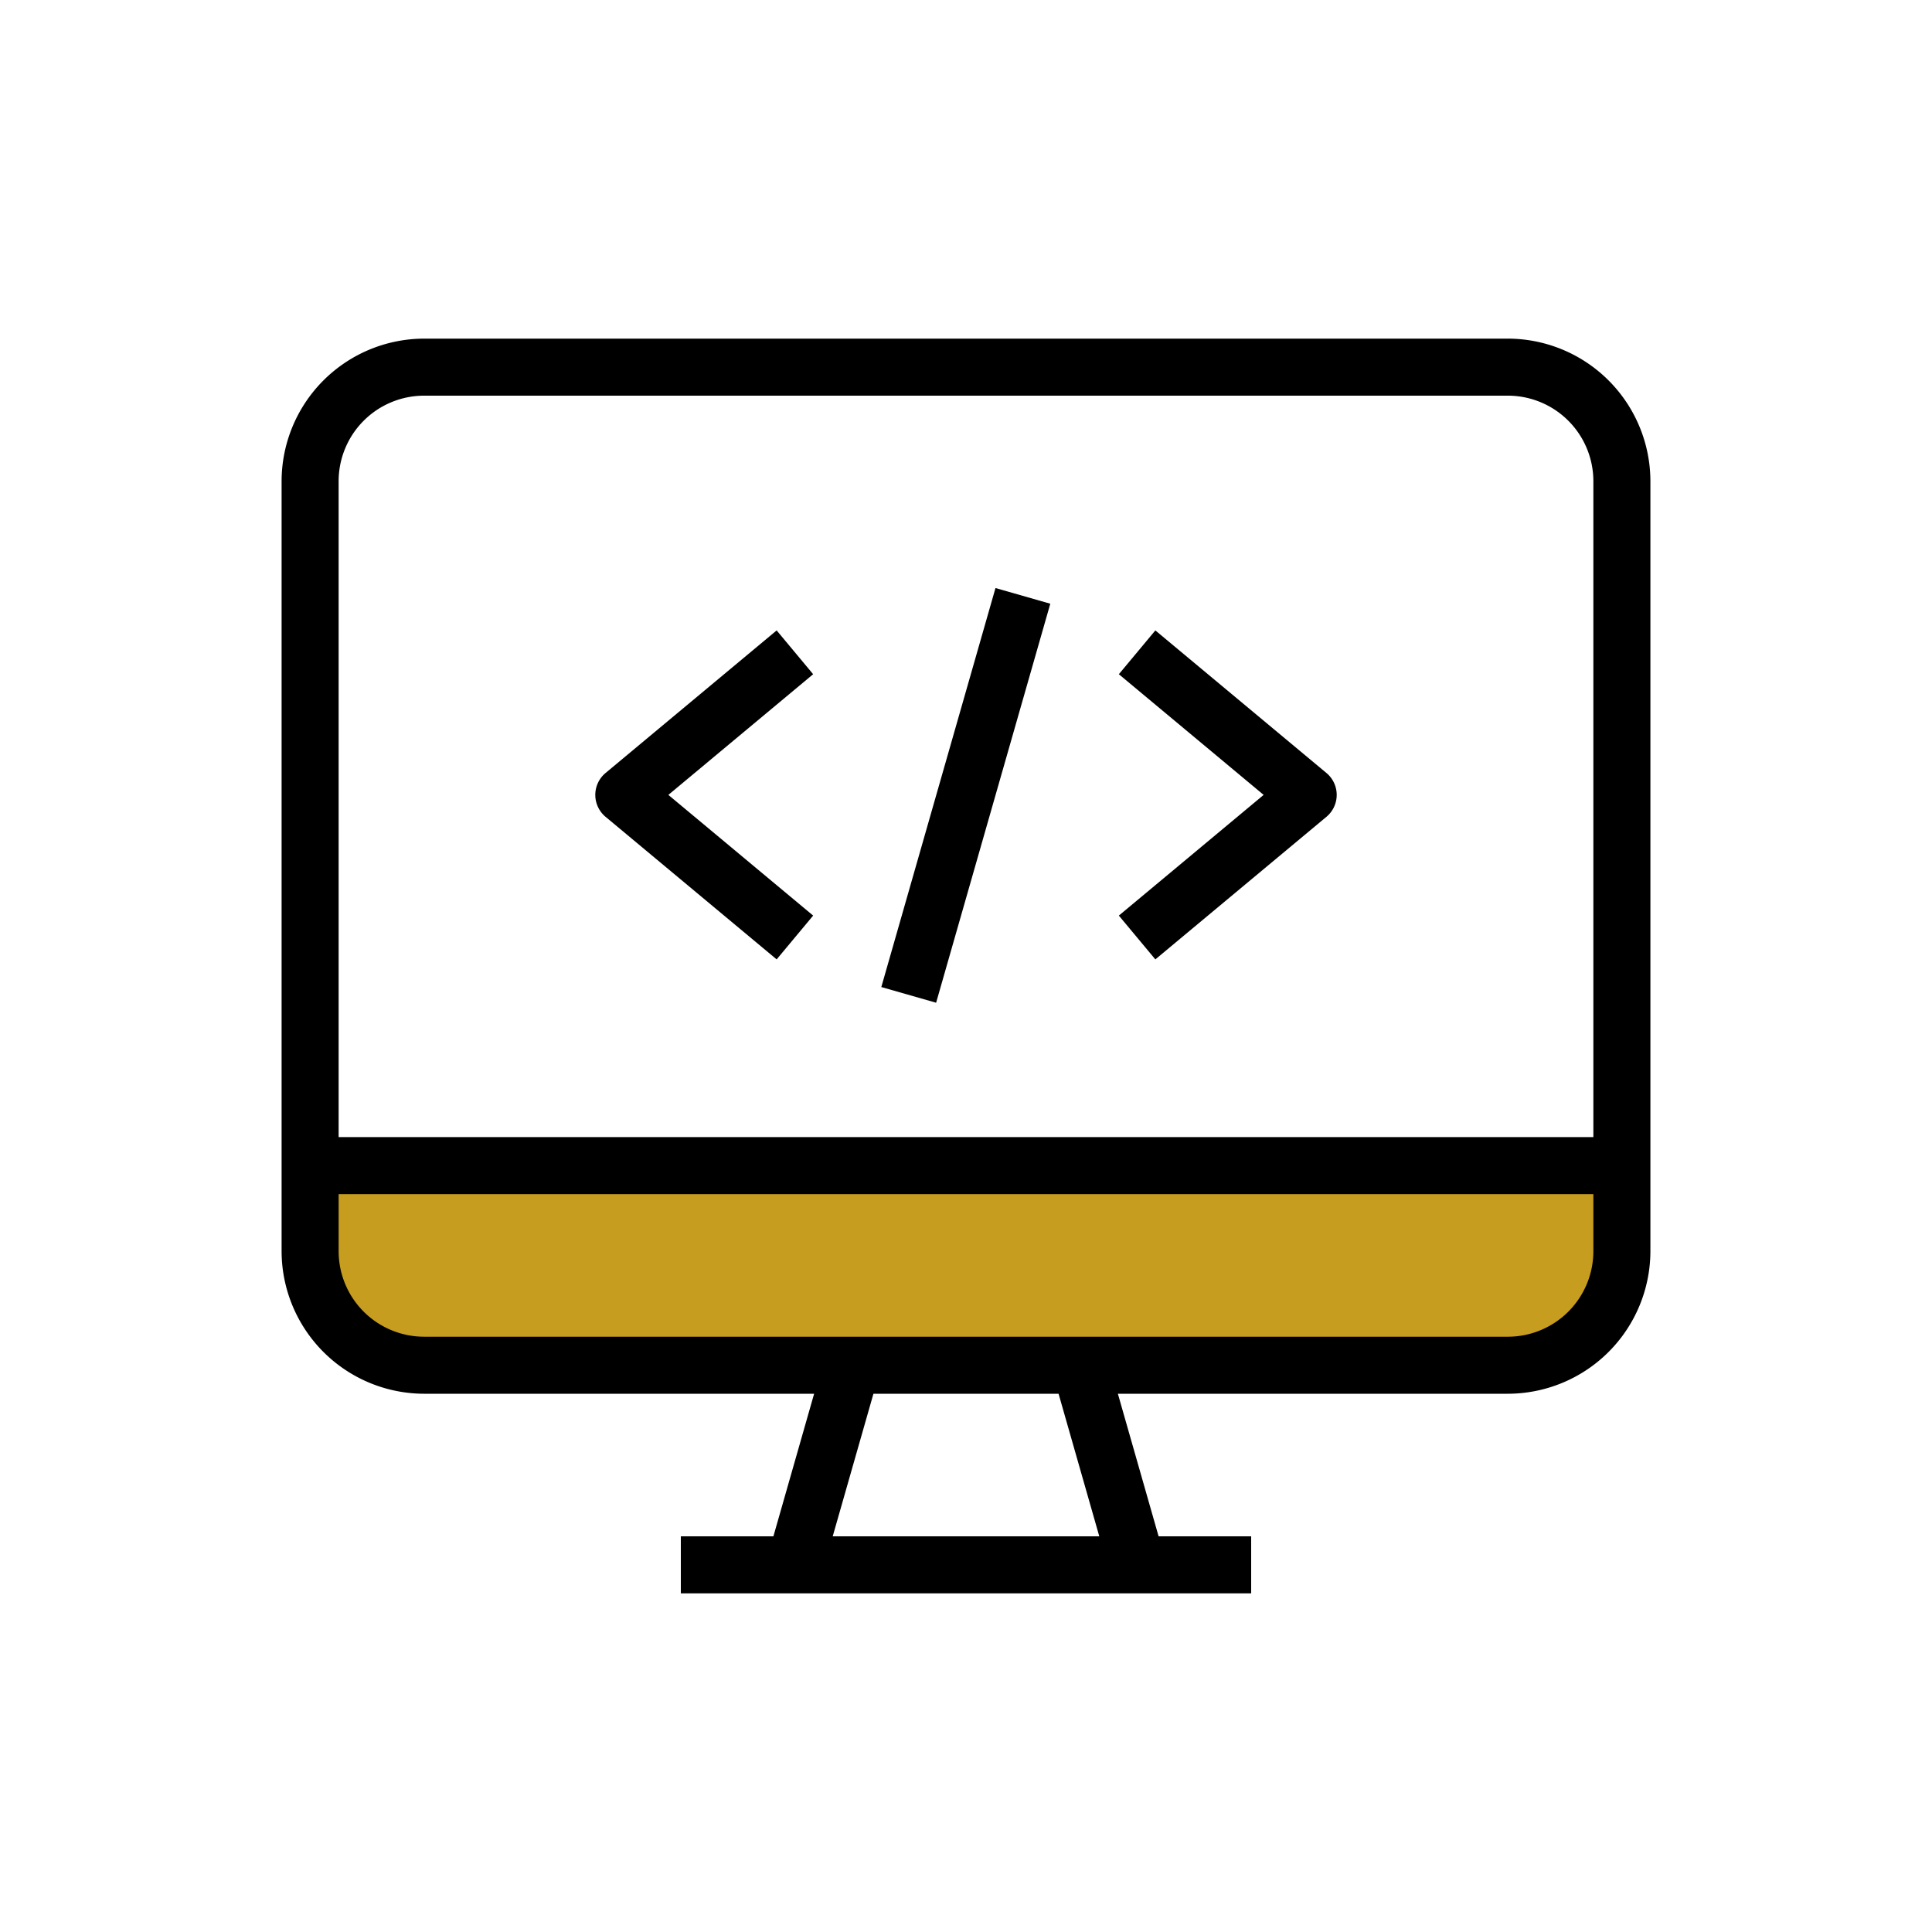 <svg xmlns="http://www.w3.org/2000/svg" viewBox="0 0 542 542">
  <defs>
    <style>
      .cls-1 {
        fill: #c79d1f;
      }

      .cls-2 {
        fill: none;
      }
    </style>
  </defs>
  <g id="Test" transform="translate(7791 -9037)">
    <path id="Rectangle_87" data-name="Rectangle 87" class="cls-1" d="M0,0H355V37a10,10,0,0,1-10,10H10A10,10,0,0,1,0,37Z" transform="translate(-7698 9369)"/>
    <g id="Group_304" data-name="Group 304">
      <rect id="Rectangle_86" data-name="Rectangle 86" class="cls-2" width="542" height="542" transform="translate(-7791 9037)"/>
      <g id="Group_303" data-name="Group 303">
        <g id="web" transform="translate(-7760 9132)">
          <g id="Group_272" data-name="Group 272">
            <g id="Group_271" data-name="Group 271">
              <path id="Path_871" data-name="Path 871" d="M392,0H88A40.048,40.048,0,0,0,48,40V256a40.048,40.048,0,0,0,40,40H197.392l-11.424,40H160v16H320V336H294.032l-11.424-40H392a40.048,40.048,0,0,0,40-40V40A40.048,40.048,0,0,0,392,0ZM202.608,336l11.424-40h51.936l11.424,40ZM416,256a24,24,0,0,1-24,24H88a24,24,0,0,1-24-24V240H416Zm0-32H64V40A24,24,0,0,1,88,16H392a24,24,0,0,1,24,24Z"/>
            </g>
          </g>
          <g id="Group_298" data-name="Group 298">
            <g id="Group_297" data-name="Group 297">
              <rect id="Rectangle_85" data-name="Rectangle 85" width="116.43" height="15.993" transform="translate(216.243 181.904) rotate(-74.032)"/>
            </g>
          </g>
          <g id="Group_300" data-name="Group 300">
            <g id="Group_299" data-name="Group 299">
              <path id="Path_874" data-name="Path 874" d="M197.12,94.144,186.88,81.856l-48,40a8,8,0,0,0,0,12.288l48,40,10.24-12.288L156.5,128Z"/>
            </g>
          </g>
          <g id="Group_302" data-name="Group 302">
            <g id="Group_301" data-name="Group 301">
              <path id="Path_875" data-name="Path 875" d="M342.14,122.876a7.988,7.988,0,0,0-1.02-1.02l-48-40L282.88,94.144,323.5,128l-40.62,33.856,10.24,12.288,48-40A8,8,0,0,0,342.14,122.876Z"/>
            </g>
          </g>
        </g>
      </g>
    </g>
  </g>
</svg>
